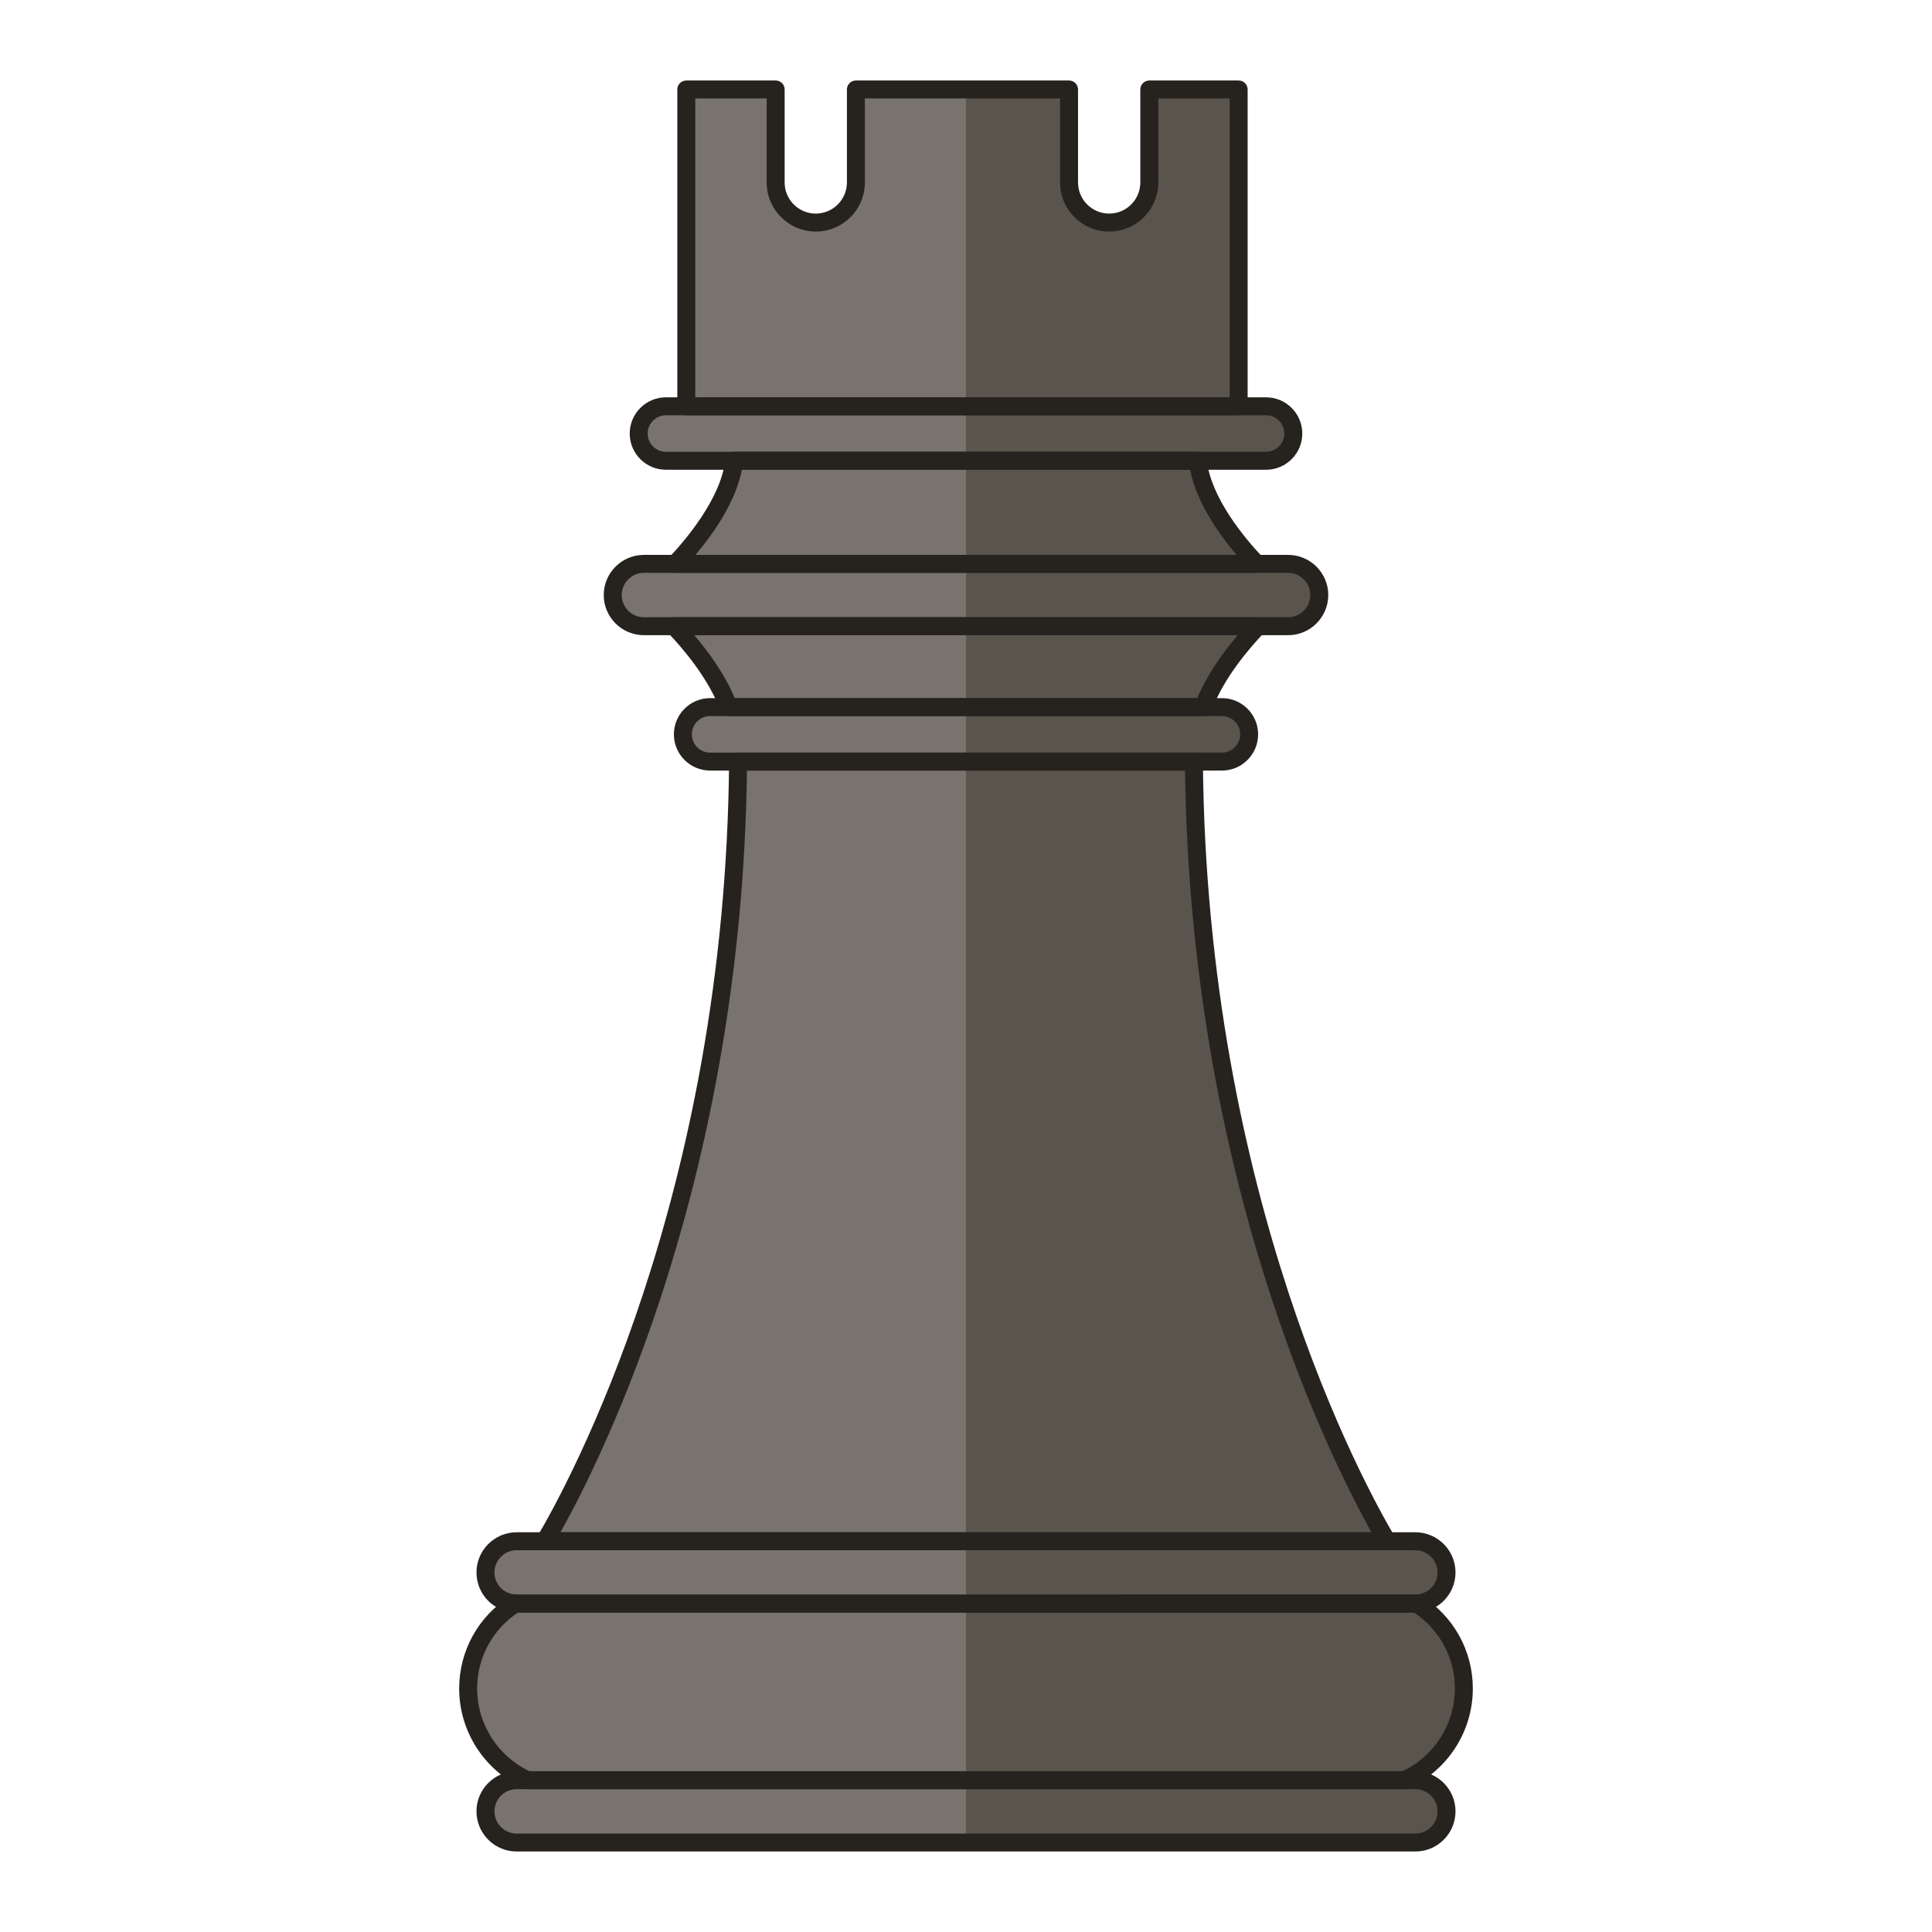 <?xml version="1.0" encoding="utf-8"?>
<!--Designed by Vexels.com - 2017 All Rights Reserved - https://vexels.com/terms-and-conditions/-->
<!DOCTYPE svg PUBLIC "-//W3C//DTD SVG 1.1//EN" "http://www.w3.org/Graphics/SVG/1.1/DTD/svg11.dtd">
<svg version="1.1" id="Capa_1" xmlns="http://www.w3.org/2000/svg" xmlns:xlink="http://www.w3.org/1999/xlink" x="0px" y="0px"
	 width="1200px" height="1200px" viewBox="0 0 1200 1200" enable-background="new 0 0 1200 1200" xml:space="preserve">
<g>
	<g>
		<path fill="#59544C" d="M741.57,473.038H458.43c-2.191,269.317-97.655,446.536-119.959,484.263h523.054
			C839.225,919.574,743.762,742.355,741.57,473.038z"/>
		<path fill="#59544C" d="M781.291,388.954H418.705c9.734,10.178,26.347,29.59,33.827,50.242h294.933
			C754.945,418.544,771.557,399.132,781.291,388.954z"/>
		<path fill="#59544C" d="M743.98,286.197H456.02c-2.737,25.118-24.33,51.157-36.524,64.032H780.5
			C768.311,337.354,746.717,311.315,743.98,286.197z"/>
		<path fill="#59544C" d="M769.348,55.581h-55.496v57.739c0,13.767-11.162,24.927-24.926,24.927
			c-13.762,0-24.924-11.16-24.924-24.927V55.581H531.617v57.739c0,13.767-11.161,24.927-24.925,24.927s-24.92-11.16-24.92-24.927
			V55.581h-55.501v196.783h343.077V55.581z"/>
		<path fill="#59544C" d="M909.219,1048.828c0-22.329-11.773-41.863-29.414-52.887c-0.236,0.015-0.461,0.076-0.697,0.076H320.898
			c-0.242,0-0.461-0.062-0.702-0.076c-17.641,11.023-29.414,30.558-29.414,52.887c0,25.354,15.149,47.12,36.873,56.879h544.697
			C894.064,1095.948,909.219,1074.182,909.219,1048.828z"/>
		<path fill="#59544C" d="M879.107,1105.707h-6.756H327.654h-6.756c-10.692,0-19.362,8.67-19.362,19.358s8.67,19.358,19.362,19.358
			h558.209c10.691,0,19.354-8.67,19.354-19.358S889.799,1105.707,879.107,1105.707z"/>
		<path fill="#59544C" d="M879.107,996.018c0.236,0,0.461-0.062,0.697-0.076c10.361-0.366,18.656-8.83,18.656-19.282
			c0-10.688-8.662-19.358-19.354-19.358h-17.582H338.471h-17.573c-10.692,0-19.362,8.67-19.362,19.358
			c0,10.452,8.295,18.909,18.66,19.282c0.241,0.015,0.46,0.076,0.702,0.076H879.107z"/>
		<path fill="#59544C" d="M758.947,473.038c9.342,0,16.912-7.58,16.912-16.928c0-9.341-7.57-16.914-16.912-16.914h-11.482H452.532
			h-11.474c-9.35,0-16.916,7.573-16.916,16.914c0,9.348,7.566,16.928,16.916,16.928h17.372h283.14H758.947z"/>
		<path fill="#59544C" d="M800.068,388.954c10.699,0,19.361-8.67,19.361-19.366c0-10.681-8.662-19.358-19.361-19.358H780.5H419.496
			h-19.572c-10.687,0-19.353,8.678-19.353,19.358c0,10.696,8.666,19.366,19.353,19.366h18.781h362.586H800.068z"/>
		<path fill="#59544C" d="M786.381,286.197c9.346,0,16.916-7.573,16.916-16.913s-7.57-16.92-16.916-16.92h-17.033H426.271h-12.655
			c-9.346,0-16.911,7.58-16.911,16.92s7.565,16.913,16.911,16.913h42.404h287.96H786.381z"/>
	</g>
	<path fill="#78736C" d="M599.982,55.581h-68.366v57.739c0,13.774-11.161,24.935-24.925,24.935s-24.92-11.16-24.92-24.935V55.581
		h-55.501v196.791h-12.655c-9.346,0-16.911,7.572-16.911,16.912s7.565,16.913,16.911,16.913h42.404
		c-2.737,25.125-24.33,51.157-36.524,64.032h-19.572c-10.687,0-19.353,8.678-19.353,19.365c0,10.697,8.666,19.359,19.353,19.359
		h18.781c9.734,10.178,26.347,29.598,33.827,50.242h-11.474c-9.35,0-16.916,7.581-16.916,16.914c0,9.355,7.566,16.928,16.916,16.928
		h17.372c-2.191,269.317-97.655,446.536-119.959,484.271h-17.573c-10.692,0-19.362,8.662-19.362,19.351
		c0,10.452,8.295,18.916,18.66,19.289c-17.641,11.024-29.414,30.551-29.414,52.88c0,25.361,15.149,47.12,36.873,56.886h-6.756
		c-10.692,0-19.362,8.663-19.362,19.352c0,10.696,8.67,19.358,19.362,19.358h279.084V55.581"/>
	<g>
		<path fill="#26231F" d="M861.525,962.877H338.471c-2.003,0-3.854-1.074-4.843-2.811c-0.997-1.745-0.979-3.878,0.04-5.607
			c19.519-33.01,116.99-211.38,119.181-481.467c0.027-3.063,2.518-5.53,5.581-5.53h283.14c3.063,0,5.555,2.468,5.58,5.53
			c2.195,270.071,99.664,448.448,119.178,481.467c1.02,1.729,1.037,3.87,0.039,5.607
			C865.379,961.803,863.529,962.877,861.525,962.877z M348.107,951.725h503.778c-27.219-48.667-112.568-221.018-115.832-473.11
			h-272.1C460.688,730.729,375.334,903.058,348.107,951.725z"/>
		<path fill="#26231F" d="M747.465,444.773H452.532c-2.352,0-4.444-1.47-5.245-3.679c-7.199-19.869-23.524-38.778-32.611-48.286
			c-1.547-1.614-1.977-3.991-1.1-6.049c0.876-2.05,2.893-3.383,5.129-3.383h362.586c2.232,0,4.248,1.333,5.129,3.383
			c0.877,2.058,0.447,4.435-1.096,6.049c-9.094,9.508-25.42,28.425-32.615,48.286C751.908,443.304,749.816,444.773,747.465,444.773z
			 M456.351,433.62h287.293c6.172-14.939,16.451-28.919,25.104-39.09H431.252C439.904,404.701,450.18,418.673,456.351,433.62z"/>
		<path fill="#26231F" d="M780.5,355.806H419.496c-2.227,0-4.244-1.325-5.12-3.375c-0.885-2.041-0.465-4.418,1.073-6.041
			c9.65-10.186,32.378-36.508,35.026-60.799c0.309-2.83,2.701-4.975,5.545-4.975h287.96c2.844,0,5.236,2.145,5.545,4.975
			c2.553,23.4,23.037,48.137,35.025,60.807c1.529,1.615,1.955,3.992,1.07,6.041C784.744,354.48,782.727,355.806,780.5,355.806z
			 M431.967,344.653h336.062c-11.479-13.622-24.982-33.095-28.838-52.876H460.809C456.95,311.566,443.45,331.039,431.967,344.653z"
			/>
		<path fill="#26231F" d="M769.348,257.944H426.271c-3.081,0-5.581-2.499-5.581-5.58V55.581c0-3.082,2.5-5.581,5.581-5.581h55.501
			c3.081,0,5.58,2.499,5.58,5.581v57.739c0,10.67,8.675,19.347,19.34,19.347c10.669,0,19.344-8.677,19.344-19.347V55.581
			c0-3.082,2.5-5.581,5.581-5.581h132.385c3.08,0,5.58,2.499,5.58,5.581v57.739c0,10.67,8.676,19.347,19.344,19.347
			c10.67,0,19.346-8.677,19.346-19.347V55.581c0-3.082,2.498-5.581,5.58-5.581h55.496c3.082,0,5.58,2.499,5.58,5.581v196.783
			C774.928,255.445,772.43,257.944,769.348,257.944z M431.851,246.783h331.917V61.161h-44.336v52.159
			c0,16.821-13.684,30.508-30.506,30.508c-16.816,0-30.504-13.687-30.504-30.508V61.161H537.197v52.159
			c0,16.821-13.688,30.508-30.505,30.508s-30.501-13.687-30.501-30.508V61.161h-44.34V246.783z"/>
		<path fill="#26231F" d="M872.352,1111.283H327.654c-0.787,0-1.565-0.167-2.285-0.487c-24.401-10.963-40.168-35.288-40.168-61.968
			c0-23.541,11.976-45.086,32.039-57.618c0.988-0.617,2.142-0.929,3.309-0.838c0.161,0.008,0.626,0.068,0.783,0.092l557.776-0.023
			c1.193-0.114,2.666,0.152,3.654,0.77c20.063,12.532,32.037,34.077,32.037,57.618c0,26.68-15.766,51.005-40.162,61.968
			C873.92,1111.116,873.139,1111.283,872.352,1111.283z M328.879,1100.13h542.242c19.795-9.386,32.518-29.399,32.518-51.302
			c0-19.1-9.449-36.637-25.359-47.234H321.72c-15.914,10.598-25.358,28.135-25.358,47.234
			C296.362,1070.738,309.083,1090.744,328.879,1100.13z"/>
		<path fill="#26231F" d="M879.107,1150H320.898c-13.755,0-24.943-11.184-24.943-24.935c0-13.752,11.188-24.936,24.943-24.936
			h558.209c13.746,0,24.934,11.184,24.934,24.936C904.041,1138.816,892.854,1150,879.107,1150z M320.898,1111.283
			c-7.602,0-13.782,6.187-13.782,13.782c0,7.595,6.18,13.781,13.782,13.781h558.209c7.594,0,13.773-6.187,13.773-13.781
			c0-7.596-6.18-13.782-13.773-13.782H320.898z"/>
		<path fill="#26231F" d="M879.107,1001.594H320.898c-0.277,0-0.957-0.061-1.23-0.099c-13.156-0.465-23.713-11.382-23.713-24.836
			c0-13.752,11.188-24.935,24.943-24.935h558.209c13.746,0,24.934,11.183,24.934,24.935c0,13.461-10.557,24.379-24.039,24.858
			C879.725,1001.556,879.385,1001.594,879.107,1001.594z M320.898,962.877c-7.602,0-13.782,6.187-13.782,13.782
			c0,7.42,5.831,13.439,13.281,13.706c0.21,0.007,0.725,0.067,0.935,0.099l557.526-0.023c0.209-0.03,0.492-0.061,0.59-0.068
			c7.605-0.267,13.434-6.293,13.434-13.713c0-7.596-6.18-13.782-13.773-13.782H320.898z"/>
		<path fill="#26231F" d="M758.947,478.614H441.058c-12.404,0-22.497-10.094-22.497-22.504c0-12.403,10.092-22.49,22.497-22.49
			h317.889c12.4,0,22.492,10.087,22.492,22.49C781.439,468.521,771.348,478.614,758.947,478.614z M441.058,444.773
			c-6.251,0-11.335,5.089-11.335,11.337c0,6.254,5.084,11.352,11.335,11.352h317.889c6.252,0,11.33-5.098,11.33-11.352
			c0-6.248-5.078-11.337-11.33-11.337H441.058z"/>
		<path fill="#26231F" d="M800.068,394.53H399.924c-13.746,0-24.933-11.191-24.933-24.942s11.188-24.935,24.933-24.935h400.145
			c13.754,0,24.941,11.184,24.941,24.935S813.822,394.53,800.068,394.53z M399.924,355.806c-7.592,0-13.772,6.187-13.772,13.782
			c0,7.603,6.18,13.789,13.772,13.789h400.145c7.602,0,13.781-6.187,13.781-13.789c0-7.596-6.18-13.782-13.781-13.782H399.924z"/>
		<path fill="#26231F" d="M786.381,291.777H413.616c-12.404,0-22.492-10.091-22.492-22.493c0-12.406,10.088-22.501,22.492-22.501
			h372.765c12.404,0,22.496,10.095,22.496,22.501C808.877,281.687,798.785,291.777,786.381,291.777z M413.616,257.944
			c-6.251,0-11.331,5.085-11.331,11.34c0,6.251,5.08,11.332,11.331,11.332h372.765c6.25,0,11.334-5.081,11.334-11.332
			c0-6.255-5.084-11.34-11.334-11.34H413.616z"/>
	</g>
</g>
</svg>

